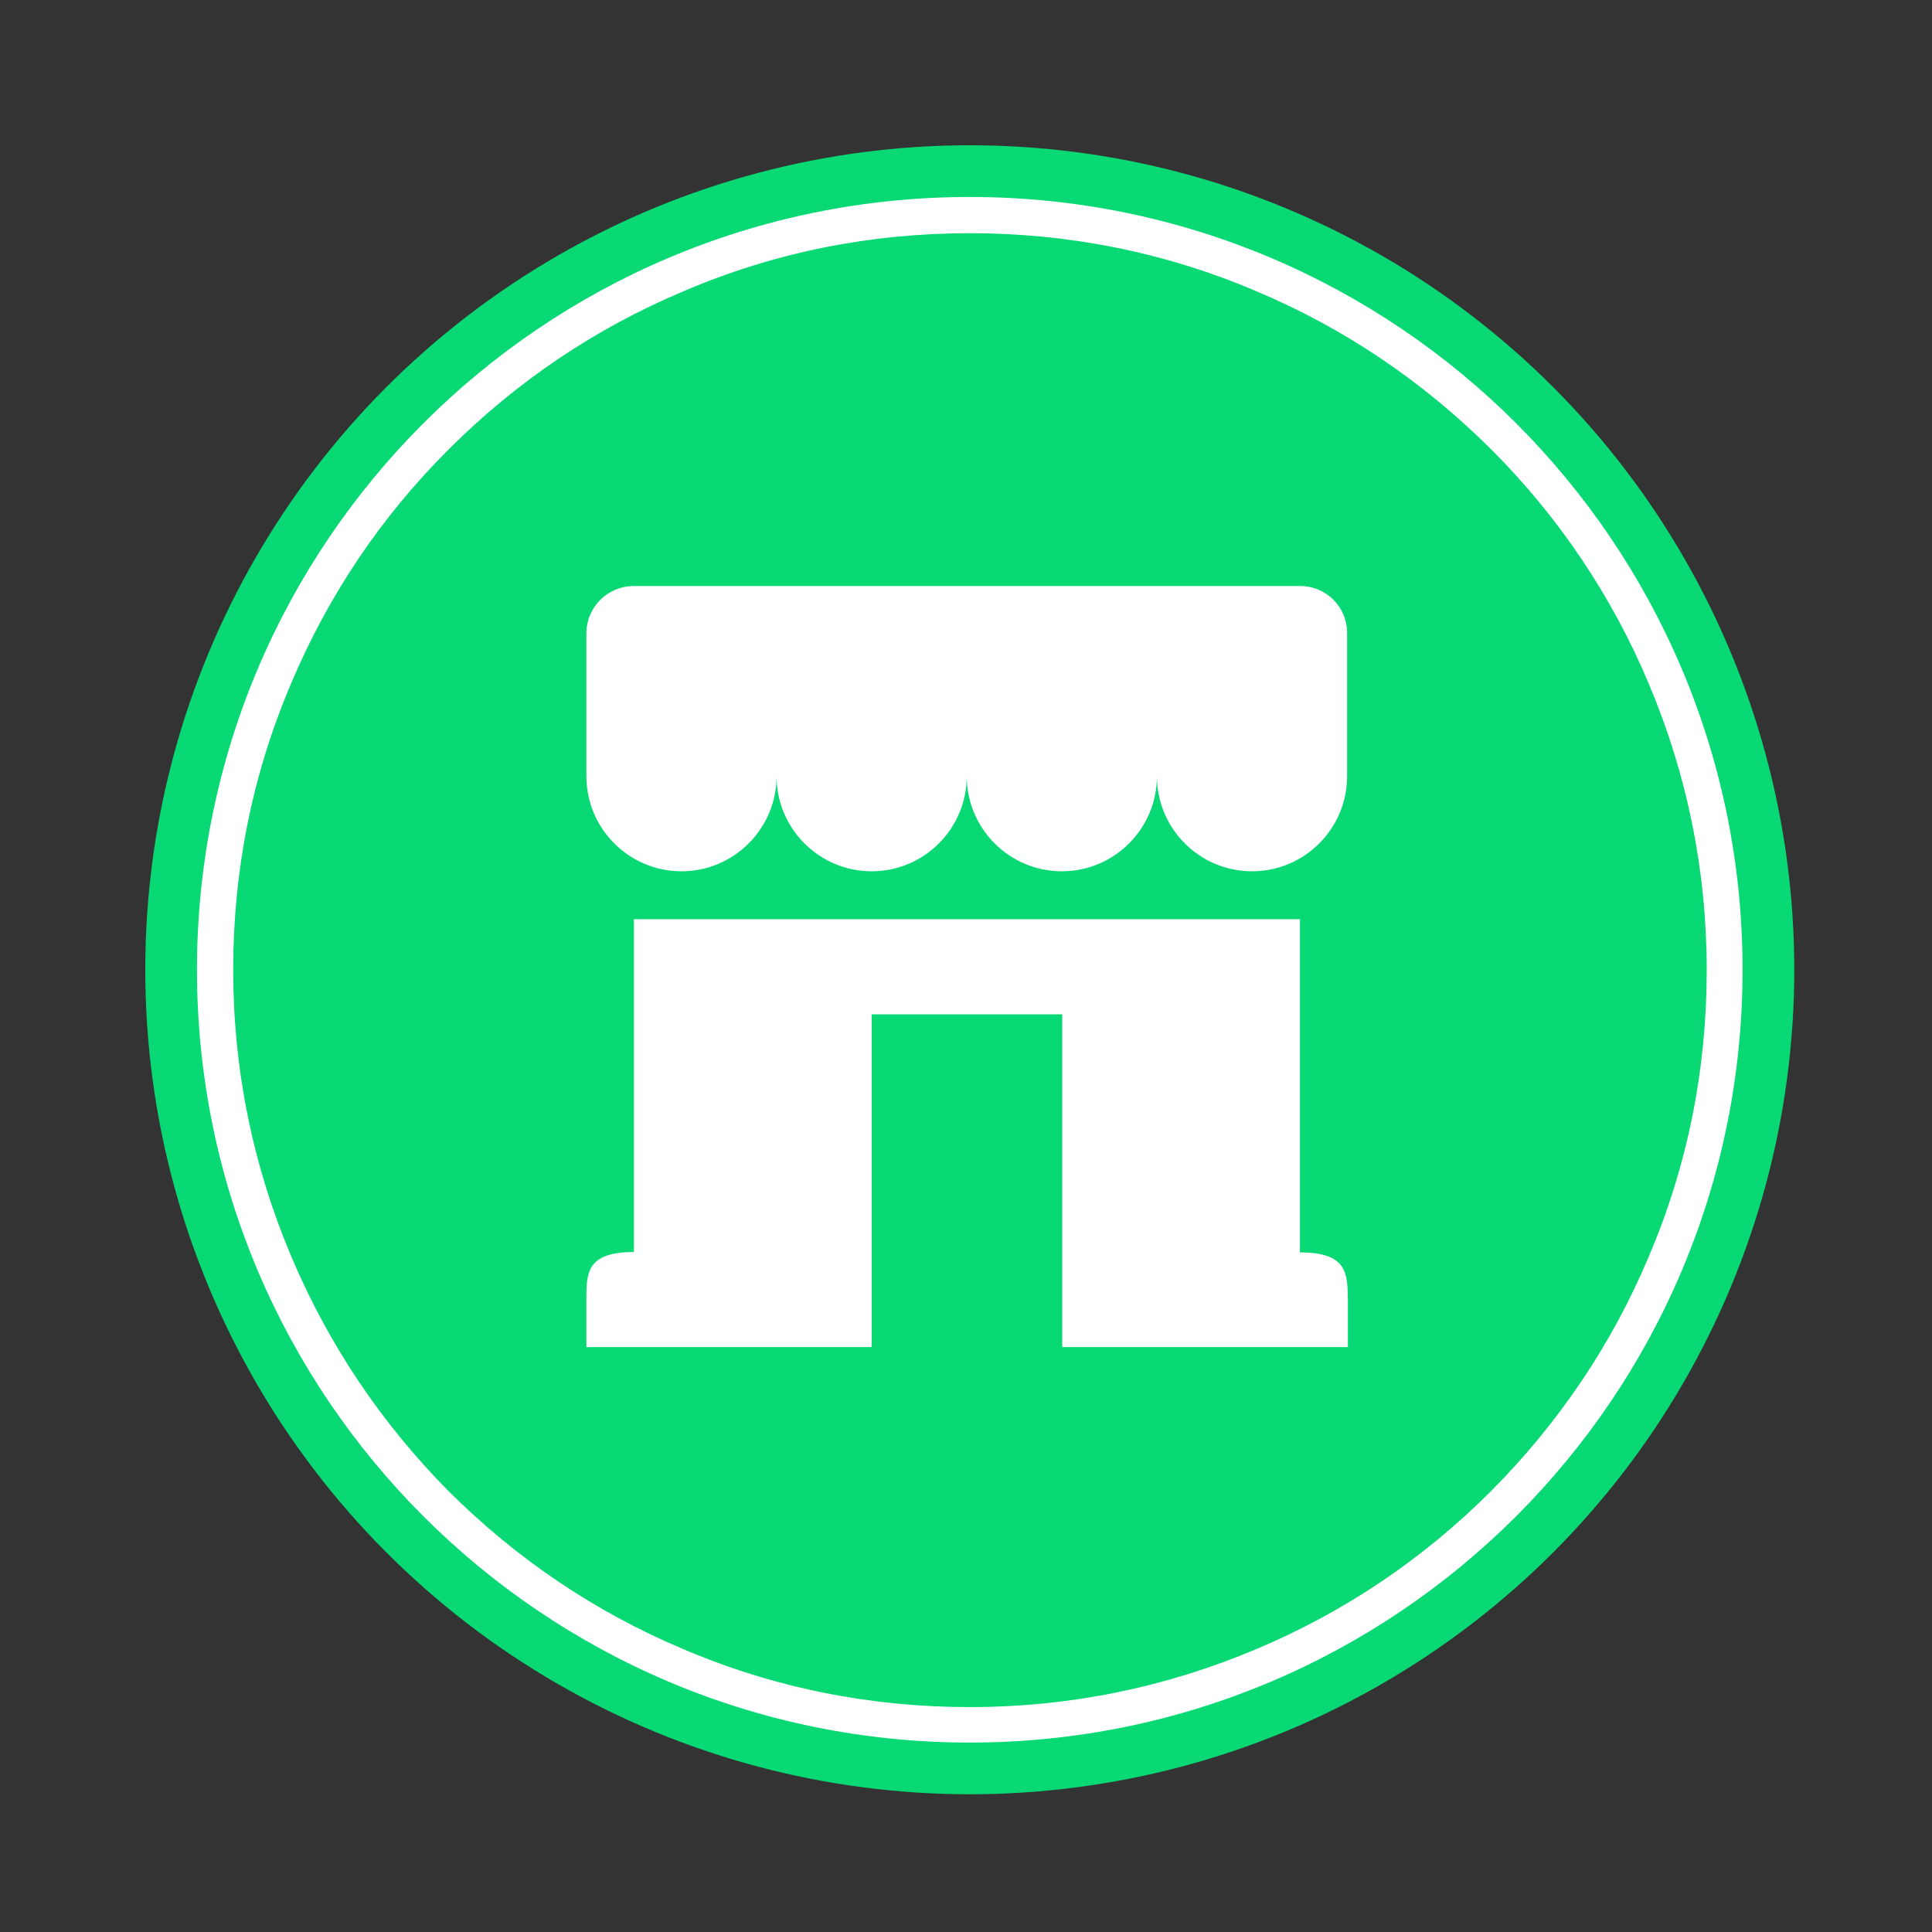 <?xml version="1.0" encoding="utf-8"?>
<!-- Generator: Adobe Illustrator 19.2.0, SVG Export Plug-In . SVG Version: 6.00 Build 0)  -->
<svg version="1.1" xmlns="http://www.w3.org/2000/svg" xmlns:xlink="http://www.w3.org/1999/xlink" x="0px" y="0px"
	 viewBox="0 0 512 512" style="enable-background:new 0 0 512 512;" xml:space="preserve">
<rect x="0" y="0" width="512" height="512" fill="#333333" stroke="none"/>
<style type="text/css">
	.st0{fill:#08D974;}
	.st1{fill:#FFFFFF;}
</style>
<g id="Layer_1">
	<circle class="st0" cx="257" cy="257" r="218.5"/>
	<g id="Layer_1_1_">
		<g>
			<path class="st1" d="M344.5,331.9v-88.3H168v88.2c-12.6,0-12.6,5.6-12.6,12.6v12.6H231v-88.2h50.5v88.2h75.7v-12.6
				C357.1,337.5,357.1,331.9,344.5,331.9z"/>
			<path class="st1" d="M344.5,155.3H168c-7,0-12.6,5.6-12.6,12.6v37.8c0,13.9,11.3,25.2,25.2,25.2c13.9,0,25.2-11.3,25.2-25.2
				c0,13.9,11.3,25.2,25.2,25.2s25.2-11.3,25.2-25.2c0,13.9,11.3,25.2,25.2,25.2c13.9,0,25.2-11.3,25.2-25.2
				c0,13.9,11.3,25.2,25.2,25.2c13.9,0,25.2-11.3,25.2-25.2V168C357.1,160.9,351.5,155.3,344.5,155.3z"/>
		</g>
	</g>
	<g id="Capa_1">
		<g>
			<path class="st1" d="M257,61.8c26.3,0,51.9,5.1,76,15.4c23.3,9.8,44.1,23.9,62.1,41.8c17.9,17.9,32,38.8,41.8,62.1
				c10.2,24.1,15.4,49.6,15.4,76s-5.1,51.9-15.4,76c-9.8,23.3-23.9,44.1-41.8,62.1c-17.9,17.9-38.8,32-62.1,41.8
				c-24.1,10.2-49.6,15.4-76,15.4s-51.9-5.1-76-15.4c-23.3-9.8-44.1-23.9-62.1-41.8C101,377.1,87,356.2,77.2,333
				c-10.2-24.1-15.4-49.6-15.4-76s5.1-51.9,15.4-76c9.8-23.2,23.8-44.1,41.8-62c17.9-17.9,38.8-32,62.1-41.8
				C205.1,66.9,230.6,61.8,257,61.8 M257,52.2C143.9,52.2,52.2,143.9,52.2,257S143.9,461.8,257,461.8S461.8,370.1,461.8,257
				S370.1,52.2,257,52.2L257,52.2z"/>
		</g>
	</g>
</g>
<g id="Capa_1_1_">
</g>
</svg>
